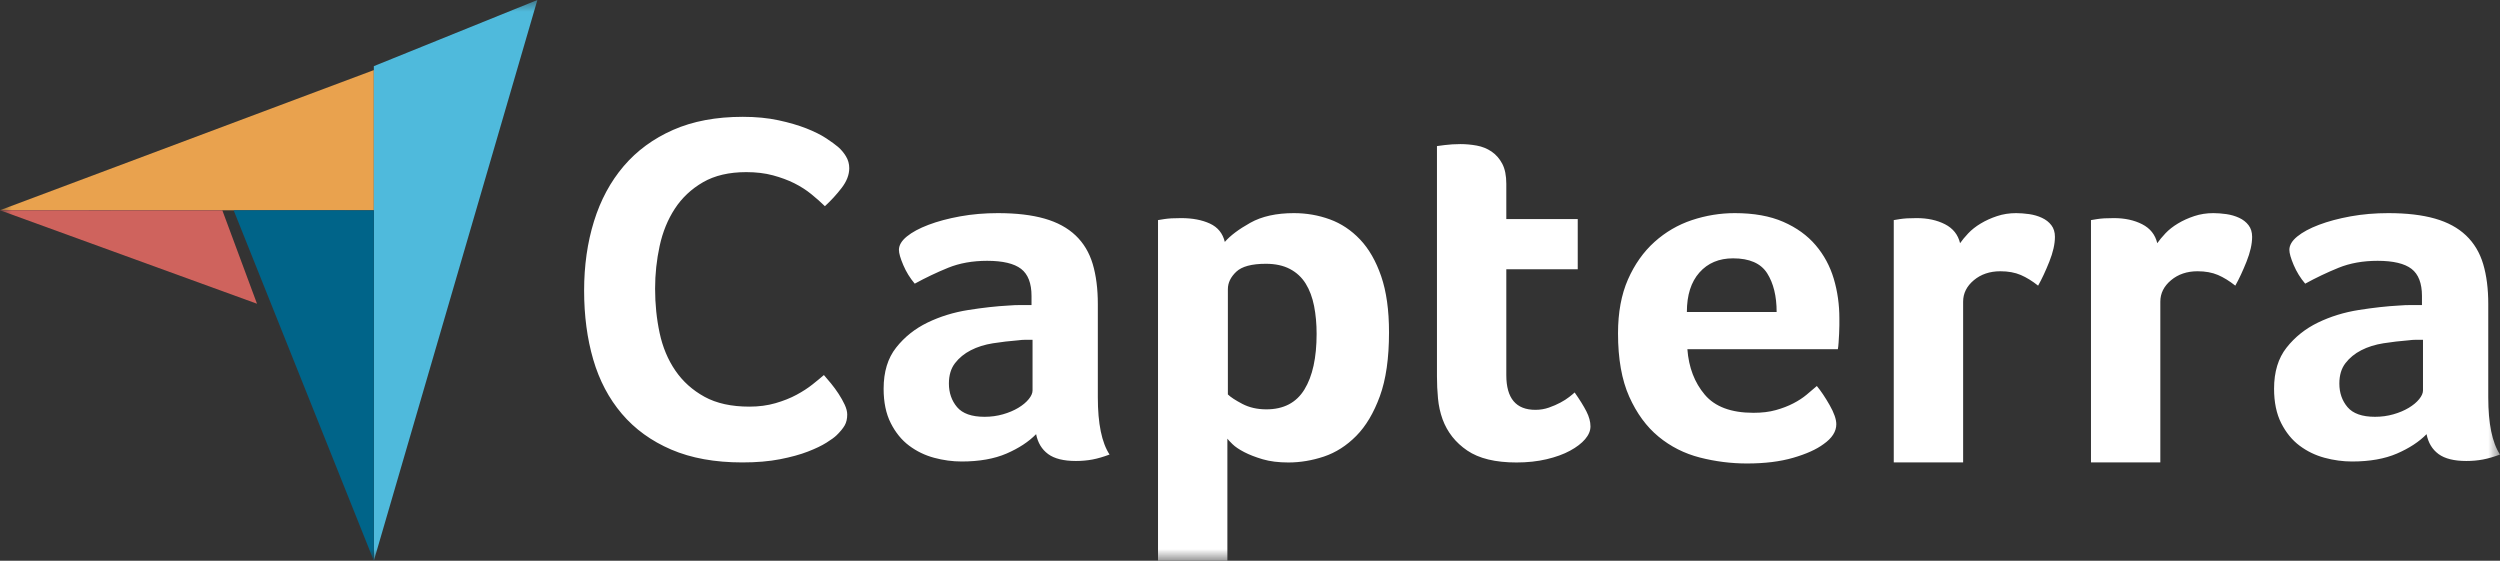 <svg width="107" height="24" viewBox="0 0 107 24" fill="none" xmlns="http://www.w3.org/2000/svg">
<rect x="0" y="0" width="107" height="24" fill="#333333" stroke="none"/>
<mask id="mask0_0_44" style="mask-type:alpha" maskUnits="userSpaceOnUse" x="0" y="0" width="107" height="24">
<path fill-rule="evenodd" clip-rule="evenodd" d="M0 0H107V24H0V0Z" fill="white"/>
</mask>
<g mask="url(#mask0_0_44)">
<path fill-rule="evenodd" clip-rule="evenodd" d="M0 8.997L9.95 8.999L16 9V3L0 8.997Z" fill="#E9A24E"/>
<path fill-rule="evenodd" clip-rule="evenodd" d="M16 2.831V24L23 0L16 2.831Z" fill="#4FBADC"/>
<path fill-rule="evenodd" clip-rule="evenodd" d="M16 9.001L10 9L16 24V9.001Z" fill="#006489"/>
<path fill-rule="evenodd" clip-rule="evenodd" d="M0 9L11 13L9.516 9.002L0 9Z" fill="#CF635D"/>
<path fill-rule="evenodd" clip-rule="evenodd" d="M103.704 14.543H103.398C103.296 14.543 103.194 14.551 103.093 14.565C102.729 14.594 102.368 14.636 102.012 14.692C101.655 14.749 101.339 14.848 101.063 14.99C100.786 15.132 100.561 15.316 100.386 15.543C100.211 15.77 100.124 16.06 100.124 16.415C100.124 16.811 100.24 17.148 100.473 17.424C100.706 17.7 101.099 17.839 101.652 17.839C101.928 17.839 102.19 17.803 102.438 17.732C102.685 17.662 102.903 17.569 103.093 17.456C103.281 17.343 103.431 17.219 103.54 17.084C103.649 16.95 103.704 16.825 103.704 16.712V14.543ZM106.498 17.01C106.498 18.129 106.665 18.944 107 19.454C106.738 19.553 106.494 19.624 106.269 19.667C106.043 19.709 105.807 19.73 105.559 19.73C105.035 19.73 104.639 19.631 104.369 19.433C104.1 19.235 103.929 18.951 103.857 18.582C103.537 18.909 103.114 19.185 102.59 19.412C102.067 19.638 101.426 19.752 100.67 19.752C100.277 19.752 99.884 19.699 99.491 19.593C99.098 19.487 98.741 19.314 98.421 19.074C98.101 18.834 97.839 18.512 97.635 18.11C97.432 17.707 97.33 17.216 97.33 16.637C97.33 15.916 97.508 15.33 97.865 14.878C98.221 14.426 98.669 14.069 99.207 13.807C99.746 13.546 100.328 13.367 100.954 13.268C101.579 13.169 102.154 13.105 102.678 13.077C102.853 13.062 103.023 13.056 103.191 13.056H103.66V12.668C103.66 12.124 103.511 11.737 103.213 11.507C102.914 11.278 102.43 11.163 101.761 11.163C101.135 11.163 100.579 11.263 100.091 11.461C99.603 11.659 99.127 11.886 98.662 12.141C98.457 11.9 98.294 11.635 98.17 11.344C98.047 11.053 97.985 10.838 97.985 10.695C97.985 10.497 98.097 10.306 98.323 10.122C98.549 9.938 98.858 9.771 99.251 9.622C99.644 9.473 100.095 9.353 100.604 9.26C101.113 9.168 101.652 9.122 102.219 9.122C103.005 9.122 103.671 9.2 104.217 9.356C104.763 9.512 105.206 9.753 105.548 10.079C105.89 10.405 106.134 10.812 106.28 11.301C106.425 11.79 106.498 12.361 106.498 13.013V17.01ZM92.331 10.409C92.418 10.283 92.535 10.142 92.68 9.987C92.826 9.833 93.004 9.692 93.215 9.566C93.426 9.439 93.659 9.333 93.914 9.249C94.168 9.164 94.441 9.122 94.733 9.122C94.907 9.122 95.092 9.137 95.289 9.164C95.485 9.193 95.667 9.245 95.835 9.323C96.002 9.4 96.136 9.505 96.238 9.639C96.34 9.772 96.391 9.938 96.391 10.134C96.391 10.443 96.311 10.798 96.151 11.199C95.99 11.601 95.831 11.943 95.671 12.226C95.423 12.028 95.176 11.876 94.929 11.769C94.681 11.663 94.39 11.61 94.055 11.61C93.604 11.61 93.226 11.738 92.921 11.993C92.615 12.249 92.462 12.555 92.462 12.91V19.792H89.494V9.42C89.566 9.406 89.653 9.392 89.756 9.377C89.843 9.363 89.944 9.353 90.061 9.345C90.177 9.338 90.315 9.335 90.476 9.335C90.942 9.335 91.345 9.423 91.687 9.598C92.029 9.774 92.243 10.044 92.331 10.409ZM83.891 10.409C83.978 10.283 84.094 10.142 84.24 9.987C84.385 9.833 84.564 9.692 84.775 9.566C84.986 9.439 85.219 9.333 85.474 9.249C85.728 9.164 86.001 9.122 86.292 9.122C86.467 9.122 86.652 9.137 86.849 9.164C87.045 9.193 87.227 9.245 87.394 9.323C87.561 9.4 87.696 9.505 87.798 9.639C87.9 9.772 87.951 9.938 87.951 10.134C87.951 10.443 87.871 10.798 87.711 11.199C87.551 11.601 87.391 11.943 87.231 12.226C86.983 12.028 86.736 11.876 86.489 11.769C86.241 11.663 85.95 11.61 85.615 11.61C85.164 11.61 84.786 11.738 84.48 11.993C84.175 12.249 84.022 12.555 84.022 12.91V19.792H81.053V9.42C81.126 9.406 81.213 9.392 81.315 9.377C81.402 9.363 81.504 9.353 81.621 9.345C81.737 9.338 81.875 9.335 82.036 9.335C82.501 9.335 82.905 9.423 83.247 9.598C83.589 9.774 83.804 10.044 83.891 10.409ZM76.04 13.353C76.04 12.672 75.904 12.12 75.634 11.695C75.363 11.269 74.876 11.057 74.174 11.057C73.574 11.057 73.094 11.259 72.736 11.663C72.377 12.067 72.198 12.63 72.198 13.353H76.04ZM75.045 17.668C75.41 17.668 75.731 17.63 76.009 17.551C76.286 17.474 76.534 17.378 76.754 17.264C76.973 17.151 77.163 17.027 77.323 16.893C77.484 16.758 77.63 16.634 77.761 16.521C77.936 16.733 78.119 17.006 78.309 17.339C78.499 17.672 78.594 17.945 78.594 18.158C78.594 18.469 78.412 18.753 78.048 19.008C77.743 19.235 77.309 19.43 76.749 19.593C76.189 19.756 75.531 19.837 74.774 19.837C74.09 19.837 73.417 19.752 72.754 19.582C72.093 19.412 71.503 19.114 70.987 18.689C70.47 18.264 70.052 17.693 69.731 16.977C69.411 16.262 69.251 15.358 69.251 14.267C69.251 13.374 69.394 12.605 69.677 11.96C69.961 11.316 70.339 10.781 70.812 10.355C71.285 9.93 71.82 9.619 72.416 9.42C73.013 9.222 73.624 9.122 74.25 9.122C75.065 9.122 75.756 9.246 76.323 9.494C76.891 9.742 77.353 10.075 77.71 10.494C78.066 10.912 78.324 11.39 78.485 11.929C78.645 12.467 78.725 13.034 78.725 13.629V13.927C78.725 14.041 78.721 14.161 78.714 14.288C78.707 14.416 78.699 14.54 78.692 14.66C78.684 14.781 78.674 14.876 78.66 14.947H72.22C72.278 15.727 72.527 16.375 72.965 16.893C73.402 17.41 74.096 17.668 75.045 17.668ZM61.742 17.945C61.64 17.662 61.575 17.364 61.546 17.052C61.516 16.74 61.502 16.429 61.502 16.116V6.252C61.603 6.238 61.713 6.224 61.829 6.209C61.931 6.196 62.04 6.185 62.157 6.178C62.273 6.171 62.39 6.167 62.506 6.167C62.738 6.167 62.972 6.189 63.205 6.231C63.437 6.273 63.648 6.358 63.838 6.486C64.026 6.614 64.179 6.787 64.296 7.007C64.412 7.227 64.47 7.514 64.47 7.868V9.377H67.527V11.524H64.47V16.058C64.47 17.047 64.885 17.541 65.715 17.541C65.918 17.541 66.111 17.509 66.293 17.445C66.475 17.381 66.639 17.311 66.784 17.232C66.93 17.155 67.057 17.073 67.166 16.988C67.275 16.903 67.352 16.839 67.395 16.797C67.614 17.109 67.781 17.379 67.898 17.607C68.014 17.835 68.072 18.049 68.072 18.25C68.072 18.436 67.996 18.618 67.843 18.797C67.69 18.976 67.475 19.14 67.199 19.29C66.922 19.441 66.588 19.562 66.195 19.655C65.802 19.748 65.373 19.794 64.907 19.794C64.004 19.794 63.302 19.625 62.8 19.284C62.299 18.944 61.945 18.498 61.742 17.945ZM56.351 14.288C56.351 13.863 56.315 13.466 56.243 13.098C56.17 12.729 56.051 12.41 55.885 12.141C55.718 11.872 55.494 11.663 55.212 11.514C54.929 11.365 54.586 11.29 54.181 11.29C53.573 11.29 53.15 11.404 52.911 11.631C52.672 11.858 52.553 12.106 52.553 12.375V16.882C52.669 16.996 52.874 17.13 53.171 17.286C53.468 17.442 53.811 17.52 54.202 17.52C54.94 17.52 55.483 17.236 55.83 16.669C56.178 16.102 56.351 15.309 56.351 14.288ZM52.422 10.355C52.654 10.086 53.017 9.813 53.51 9.537C54.003 9.26 54.627 9.122 55.381 9.122C55.918 9.122 56.43 9.211 56.916 9.388C57.401 9.565 57.833 9.852 58.21 10.249C58.587 10.646 58.889 11.17 59.114 11.822C59.338 12.474 59.45 13.275 59.45 14.224C59.45 15.33 59.32 16.241 59.059 16.956C58.797 17.672 58.461 18.239 58.047 18.657C57.634 19.075 57.173 19.369 56.666 19.54C56.158 19.709 55.65 19.794 55.142 19.794C54.722 19.794 54.355 19.748 54.044 19.657C53.731 19.564 53.467 19.462 53.249 19.348C53.032 19.235 52.865 19.122 52.749 19.008C52.633 18.895 52.56 18.816 52.532 18.774V24H49.563V9.42C49.636 9.406 49.724 9.392 49.826 9.377C49.915 9.363 50.017 9.353 50.135 9.345C50.252 9.338 50.391 9.335 50.552 9.335C51.036 9.335 51.446 9.413 51.784 9.569C52.121 9.725 52.334 9.987 52.422 10.355ZM44.193 14.543H43.888C43.785 14.543 43.683 14.551 43.582 14.565C43.218 14.594 42.858 14.636 42.501 14.692C42.144 14.749 41.828 14.848 41.552 14.99C41.275 15.132 41.05 15.316 40.875 15.543C40.7 15.77 40.613 16.06 40.613 16.415C40.613 16.811 40.73 17.148 40.962 17.424C41.195 17.7 41.588 17.839 42.141 17.839C42.417 17.839 42.679 17.803 42.927 17.732C43.174 17.662 43.393 17.569 43.582 17.456C43.77 17.343 43.92 17.219 44.029 17.084C44.139 16.95 44.193 16.825 44.193 16.712V14.543ZM46.987 17.01C46.987 18.129 47.154 18.944 47.489 19.454C47.227 19.553 46.983 19.624 46.758 19.667C46.532 19.709 46.296 19.73 46.048 19.73C45.525 19.73 45.128 19.631 44.859 19.433C44.59 19.235 44.418 18.951 44.346 18.582C44.025 18.909 43.604 19.185 43.08 19.412C42.556 19.638 41.915 19.752 41.159 19.752C40.766 19.752 40.373 19.699 39.98 19.593C39.587 19.487 39.23 19.314 38.91 19.074C38.59 18.834 38.328 18.512 38.125 18.11C37.92 17.707 37.819 17.216 37.819 16.637C37.819 15.916 37.997 15.33 38.354 14.878C38.71 14.426 39.158 14.069 39.696 13.807C40.235 13.546 40.817 13.367 41.443 13.268C42.068 13.169 42.643 13.105 43.167 13.077C43.342 13.062 43.513 13.056 43.68 13.056H44.149V12.668C44.149 12.124 44 11.737 43.702 11.507C43.403 11.278 42.919 11.163 42.25 11.163C41.624 11.163 41.068 11.263 40.58 11.461C40.093 11.659 39.616 11.886 39.151 12.141C38.947 11.9 38.783 11.635 38.66 11.344C38.536 11.053 38.474 10.838 38.474 10.695C38.474 10.497 38.587 10.306 38.812 10.122C39.038 9.938 39.347 9.771 39.74 9.622C40.133 9.473 40.584 9.353 41.094 9.26C41.603 9.168 42.141 9.122 42.709 9.122C43.495 9.122 44.16 9.2 44.706 9.356C45.252 9.512 45.696 9.753 46.038 10.079C46.38 10.405 46.623 10.812 46.769 11.301C46.914 11.79 46.987 12.361 46.987 13.013V17.01ZM35.805 18.63C35.719 18.715 35.574 18.82 35.371 18.947C35.169 19.074 34.905 19.201 34.579 19.327C34.254 19.454 33.856 19.563 33.386 19.655C32.916 19.747 32.377 19.792 31.77 19.792C30.598 19.792 29.585 19.609 28.732 19.243C27.878 18.877 27.173 18.366 26.616 17.711C26.059 17.056 25.651 16.281 25.39 15.386C25.13 14.492 25 13.509 25 12.438C25 11.368 25.141 10.378 25.423 9.47C25.705 8.561 26.128 7.776 26.692 7.113C27.256 6.451 27.962 5.933 28.808 5.56C29.654 5.187 30.648 5 31.791 5C32.355 5 32.865 5.049 33.321 5.148C33.777 5.246 34.174 5.363 34.514 5.496C34.854 5.631 35.136 5.771 35.361 5.919C35.585 6.067 35.754 6.191 35.87 6.289C36.001 6.402 36.112 6.535 36.207 6.69C36.301 6.846 36.348 7.015 36.348 7.198C36.348 7.48 36.239 7.761 36.023 8.043C35.806 8.325 35.567 8.585 35.306 8.825C35.133 8.656 34.938 8.483 34.721 8.307C34.504 8.131 34.261 7.976 33.994 7.842C33.726 7.709 33.422 7.596 33.082 7.504C32.742 7.413 32.363 7.367 31.943 7.367C31.205 7.367 30.587 7.511 30.088 7.8C29.589 8.089 29.188 8.466 28.884 8.931C28.58 9.396 28.363 9.927 28.233 10.526C28.103 11.125 28.038 11.734 28.038 12.354C28.038 13.016 28.103 13.65 28.233 14.256C28.363 14.861 28.587 15.397 28.906 15.862C29.224 16.327 29.64 16.7 30.153 16.982C30.666 17.264 31.306 17.404 32.074 17.404C32.478 17.404 32.851 17.355 33.191 17.256C33.53 17.158 33.831 17.038 34.092 16.897C34.352 16.757 34.58 16.609 34.775 16.454C34.97 16.299 35.133 16.165 35.263 16.052C35.349 16.151 35.451 16.271 35.567 16.411C35.683 16.553 35.792 16.701 35.892 16.855C35.993 17.01 36.08 17.165 36.153 17.32C36.225 17.475 36.261 17.616 36.261 17.742C36.261 17.926 36.225 18.081 36.153 18.207C36.08 18.334 35.964 18.475 35.805 18.63Z" fill="white"/>
</g>
</svg>
